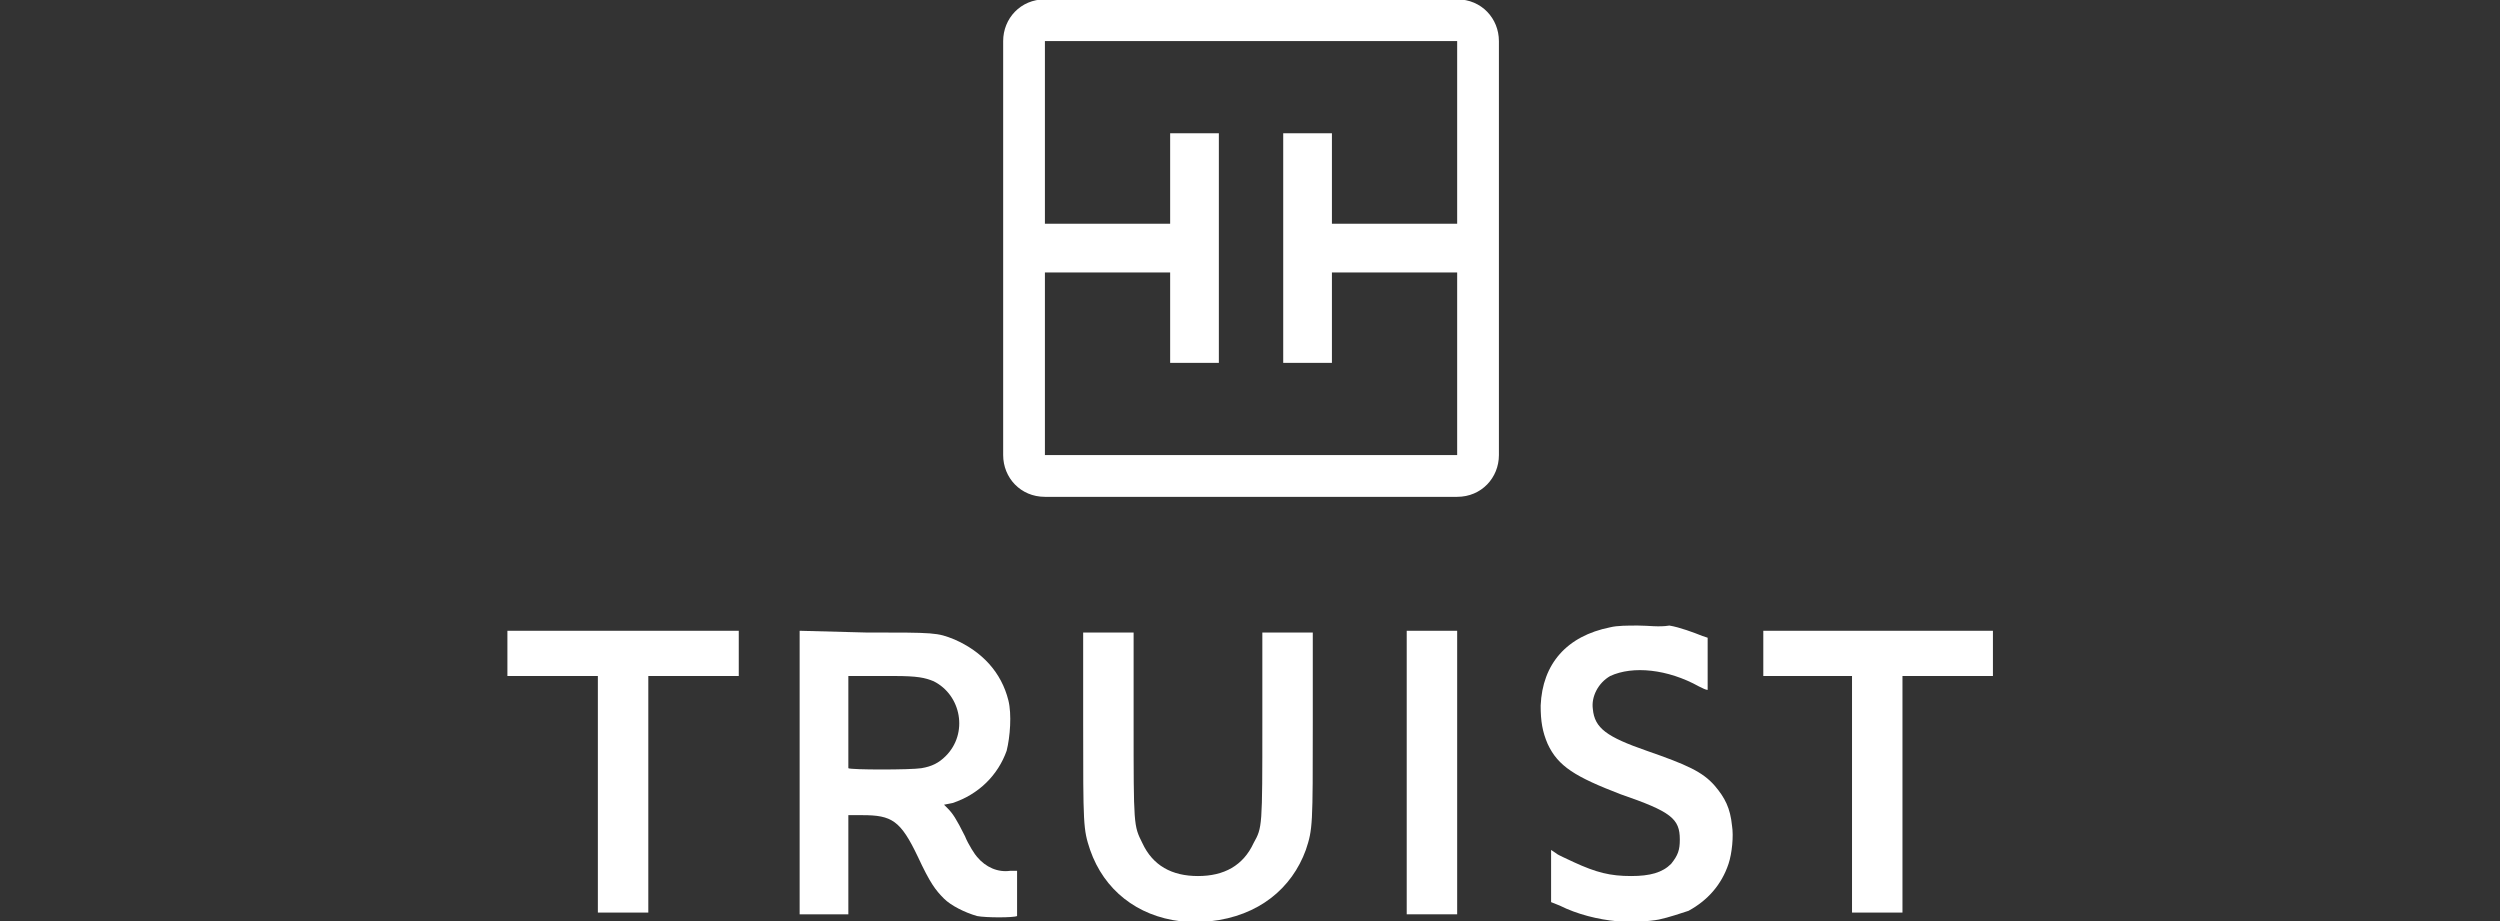 <?xml version="1.0" encoding="utf-8"?>
<!-- Generator: Adobe Illustrator 26.0.1, SVG Export Plug-In . SVG Version: 6.00 Build 0)  -->
<svg version="1.1" id="Layer_1" xmlns="http://www.w3.org/2000/svg" xmlns:xlink="http://www.w3.org/1999/xlink" x="0px" y="0px"
	 viewBox="0 0 95 35" style="enable-background:new 0 0 95 35;" xml:space="preserve">
<rect x="0" y="0" width="95" height="35" fill="#333333" stroke="none"/>
<style type="text/css">
	.st0{fill-rule:evenodd;clip-rule:evenodd;fill:#FFFFFF;}
	.st1{fill:#FFFFFF;}
</style>
<g transform="matrix(.661 0 0 .661 114.73 96.415)">
	<path class="st0" d="M-87.4-143.5c0-1.3-1-2.4-2.4-2.4h-23.7c-1.4,0-2.4,1.1-2.4,2.4v23.8c0,1.3,1,2.4,2.4,2.4h23.7
		c1.4,0,2.4-1.1,2.4-2.4L-87.4-143.5L-87.4-143.5z M-99.8-138.2h2.8v5.2h7.2v-10.5h-23.7v10.5h7.2v-5.2h2.8v13.2h-2.8v-5.2h-7.2
		v10.5h23.7v-10.5h-7.2v5.2h-2.8L-99.8-138.2L-99.8-138.2z"/>
	<g>
		<path class="st1" d="M-79.4-109.9c-0.6,0-1.2,0-1.6,0.1c-2.5,0.5-3.9,2.1-4,4.5c0,0.9,0.1,1.5,0.4,2.2c0.6,1.3,1.6,1.9,4.2,2.9
			c2.9,1,3.4,1.4,3.4,2.6c0,0.6-0.1,0.9-0.5,1.4c-0.5,0.5-1.2,0.7-2.3,0.7c-1.2,0-2-0.2-3.3-0.8c-0.4-0.2-0.9-0.4-1-0.5l-0.3-0.2v3
			l0.5,0.2c1,0.5,2.2,0.8,3.3,0.9c0.6,0.1,1.9,0,2.4-0.1c0.5-0.1,1.4-0.4,1.7-0.5c1.1-0.6,1.9-1.5,2.3-2.7c0.2-0.6,0.3-1.6,0.2-2.2
			c-0.1-1-0.4-1.6-1-2.3c-0.7-0.8-1.6-1.2-3.9-2c-2.3-0.8-3-1.3-3.1-2.4c-0.1-0.7,0.3-1.5,1-1.9c1.3-0.6,3.3-0.4,5.1,0.6
			c0.2,0.1,0.4,0.2,0.5,0.2c0,0,0-0.7,0-1.5v-1.5l-0.3-0.1c-0.5-0.2-1.3-0.5-1.9-0.6C-78.2-109.8-78.8-109.9-79.4-109.9L-79.4-109.9
			z"/>
		<path class="st1" d="M-144.4-109.6v2.6h5.2v13.6h2.9v-13.6h5.2v-2.6H-144.4z"/>
		<path class="st1" d="M-92.7-109.6h2.9v16.3h-2.9V-109.6z"/>
		<path class="st1" d="M-72.2-109.6l0,2.6l5.1,0v13.6h2.9v-13.6h5.2v-2.6H-72.2z"/>
		<path class="st1" d="M-98.5-97c0.4-1.2,0.4-1.4,0.4-7.3v-5.2h-2.9v5.2c0,6,0,6-0.5,6.9c-0.6,1.3-1.7,1.9-3.2,1.9s-2.6-0.6-3.2-1.9
			c-0.5-1-0.5-1-0.5-6.9v-5.2h-2.9v5.2c0,5.9,0,6.1,0.4,7.3c0.8,2.3,2.7,3.8,5.2,4.1c0.6,0.1,1.2,0.1,1.7,0
			C-101.2-93.2-99.3-94.8-98.5-97z"/>
		<path class="st1" d="M-122.2-107c1.4,0,1.8,0.1,2.3,0.3c1.6,0.8,2,3,0.7,4.3c-0.4,0.4-0.8,0.6-1.4,0.7c-0.6,0.1-4.1,0.1-4.2,0
			v-5.3l1.9,0C-122.7-107-122.4-107-122.2-107L-122.2-107z M-127.6-109.6v16.3h2.8V-99h0.8c1.7,0,2.2,0.3,3.2,2.4
			c0.7,1.5,1,1.9,1.5,2.4c0.4,0.4,1.2,0.8,1.9,1c0.5,0.1,2.1,0.1,2.3,0v-2.6l-0.4,0c-0.7,0.1-1.4-0.2-1.9-0.8
			c-0.1-0.1-0.5-0.7-0.7-1.2c-0.5-1-0.7-1.3-1-1.6l-0.2-0.2l0.5-0.1c1.5-0.5,2.6-1.6,3.1-3c0.2-0.8,0.3-2.1,0.1-2.9
			c-0.4-1.6-1.5-2.8-3.1-3.5c-1-0.4-1.1-0.4-5.1-0.4L-127.6-109.6z"/>
	</g>
</g>
</svg>
